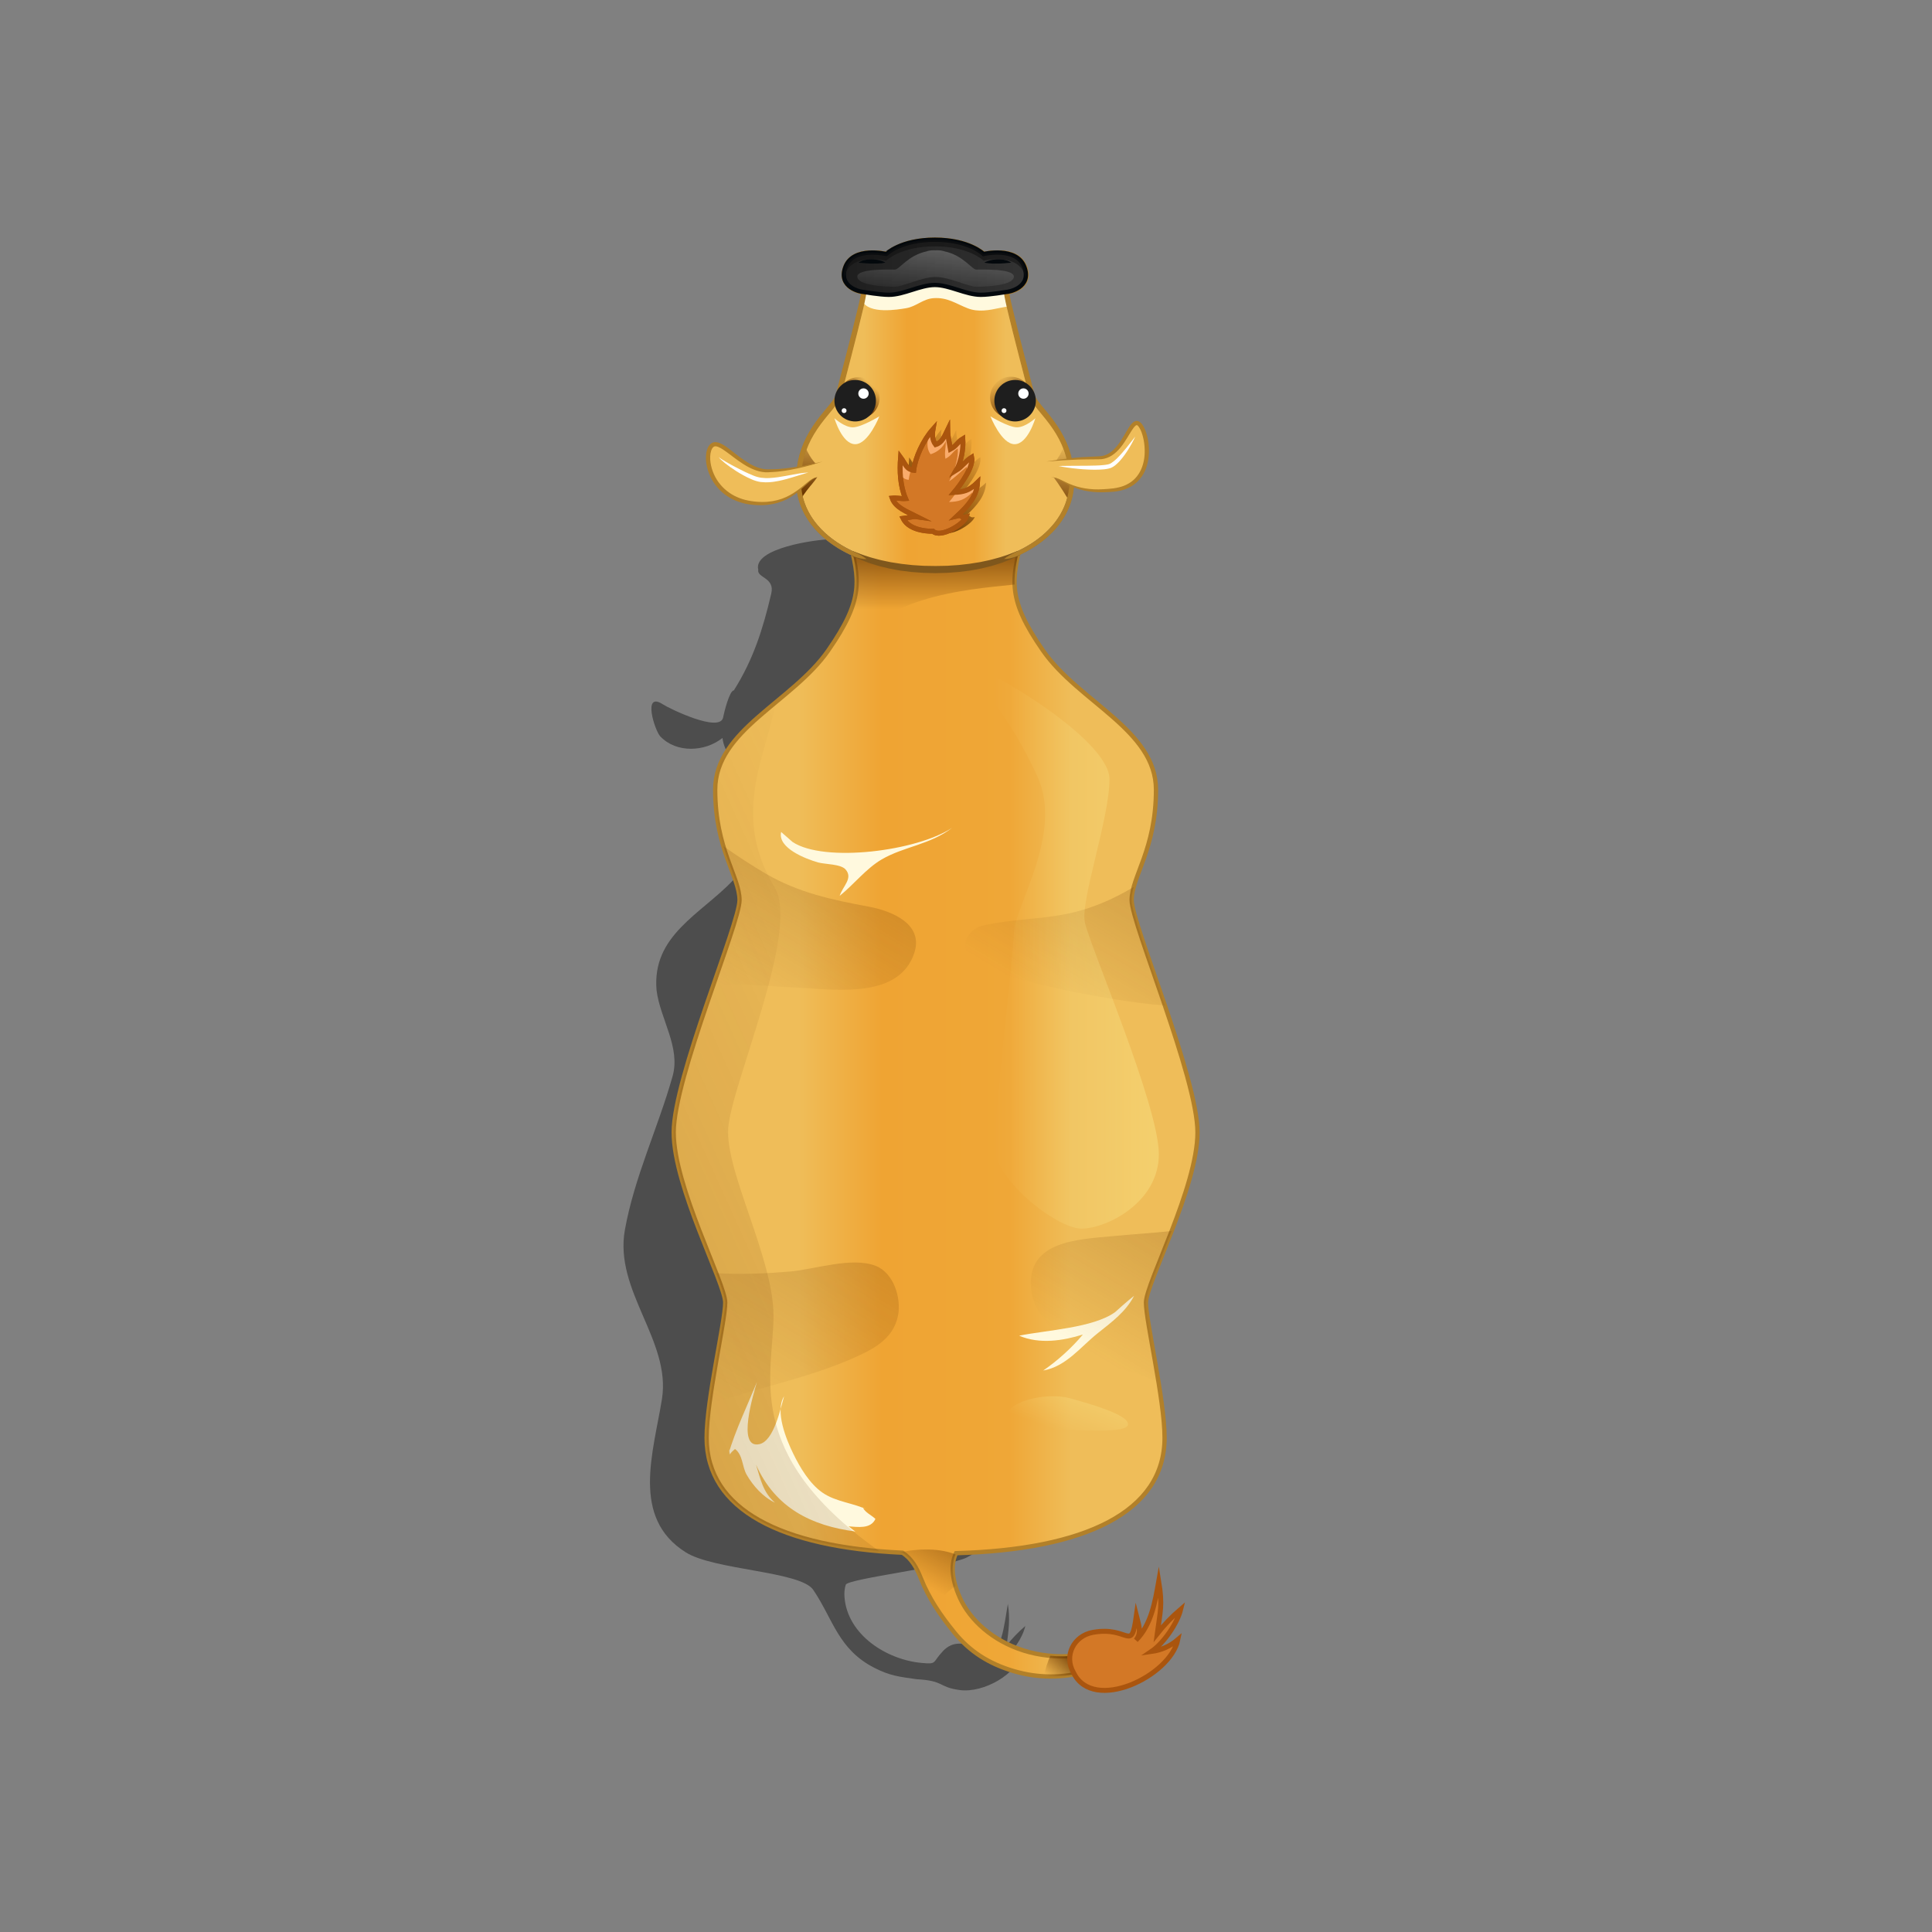 <?xml version="1.0" encoding="utf-8"?>
<!-- Generator: Adobe Illustrator 16.0.0, SVG Export Plug-In . SVG Version: 6.00 Build 0)  -->
<!DOCTYPE svg PUBLIC "-//W3C//DTD SVG 1.1//EN" "http://www.w3.org/Graphics/SVG/1.1/DTD/svg11.dtd">
<svg version="1.1" id="Layer_3" xmlns="http://www.w3.org/2000/svg" xmlns:xlink="http://www.w3.org/1999/xlink" x="0px" y="0px"
	 width="900px" height="900px" viewBox="0 0 900 900" enable-background="new 0 0 900 900" xml:space="preserve">
<rect x="0" y="0" width="900" height="900" fill="#808080" stroke="none"/>
<g>
	<path opacity="0.4" d="M468.945,670.672c-5.682-33.646,1.547-35.367,11.953-72.301c10.518-37.317-16.854-66.929-21.344-102.042
		c-0.453-3.584,1.209-7.693,2.383-10.846c13.234-35.585,1.016-47.281-25.158-71.268c-11.049-11.068-22.557-24.94-20.197-41.605
		c1.719-11.901,19.473-14.963,20.725-30.486c13.254,5.58,40.523-7.171,25.043-22.643c1.758,1.757-24.889,16.836-26.037,12.347
		c-2.025-7.974-7.537-13.869-12.271-20.392c0.703-8.044-17.01-38.003-8.029-41.582c18.863-7.518-23.723-18.612-29.213-18.612
		c-6.361,0-36.093,4.079-33.575,14.151c-0.743,3.865,7.85,3.525,6.06,11.135c-3.843,16.409-8.375,30.779-17.44,45.097
		c-2.01,0-4.597,10.47-4.965,12.513c-1.349,7.509-25.142-4.098-28.104-6.035c-9.644-6.304-3.755,12.232-1.197,14.926
		c7.55,7.945,20.875,7.226,28.979,0.74c1.765,14.12,18.99,17.374,20.756,27.967c2.351,14.353-6.098,28.207-15.695,38.232
		c-15.49,16.182-37.974,25.792-35.767,51.334c1.677,13.415,11.368,26.652,7.419,40.236c-6.785,23.971-17.768,46.807-22.18,71.424
		c-5.072,28.366,21.513,51.466,17.294,78.658c-4.004,24.959-14.603,55.364,11.054,71.51c13.197,8.338,53.483,8.765,59.404,17.488
		c9.236,13.611,11.568,27.708,28.521,36.35c7.211,3.674,11.395,4.1,19.633,5.276c13.18,0.71,9.918,3.714,20.213,5.058
		c10.791,1.407,27.051-7.23,29.35-18.586c-2.83,2.406-6.088,3.863-9.77,4.374c4.961-3.361,9.434-9.801,10.838-15.629
		c-3.189,2.724-6.082,5.729-8.689,9.015c0.908-6.797,1.684-12.477,0.557-19.338c-1.287,7.231-3.922,30.01-8.271,12.684
		c-2.113,15.066-12.758-0.433-21.957,9.315c-5.152,5.461-2.57,6.178-9.859,5.529c-16.289-1.444-34.752-13.07-36.02-30.814
		c-0.137-1.893,0.012-3.821,0.602-5.634c0.914-2.811,48.053-8.362,56.512-12.753C473.463,713.51,472.738,693.244,468.945,670.672
		C468.869,670.206,468.994,670.951,468.945,670.672z"/>
	<g>
		<g>
			<g>
				<linearGradient id="SVGID_1_" gradientUnits="userSpaceOnUse" x1="313.834" y1="495.657" x2="557.834" y2="495.657">
					<stop  offset="0.238" style="stop-color:#EFBD59"/>
					<stop  offset="0.398" style="stop-color:#EFA433"/>
					<stop  offset="0.641" style="stop-color:#EFA737"/>
					<stop  offset="0.759" style="stop-color:#EFBD59"/>
				</linearGradient>
				<path fill="url(#SVGID_1_)" stroke="#B28029" stroke-width="2" stroke-miterlimit="10" d="M542.5,669.754
					c0-17.912-8.666-54.088-8.666-62.967s24-53.788,24-79.285s-30.668-97.169-30.668-108.166s11.334-23.67,11.334-51.474
					S502.5,327,485.834,303c-16.668-24-14.668-32.667-9.668-52.333c0-26.333-23.625-40.333-40.332-40.333
					c-16.709,0-40.333,14-40.333,40.333c5,19.667,7.001,28.333-9.666,52.333s-52.667,37.058-52.667,64.862
					S344.5,408.34,344.5,419.336s-30.666,82.669-30.666,108.166s24,70.406,24,79.285s-8.667,45.055-8.667,62.967
					c0,33.618,34.915,50.978,91.284,53.568c4.211,2.784,6.523,6.891,8.471,11.785c3.791,9.523,9.1,17.275,15.545,25.258
					c7.291,9.029,16.25,14.66,27.572,18.036c23.697,7.067,44.768-1.31,64.795-14.067c0,0-1.043-5-7.668-1.667
					C489.5,783,456.5,765.001,447.168,744.334c-4.562-10.102-3.785-16.692-1.803-20.798C505.16,721.899,542.5,704.521,542.5,669.754
					z"/>
				<g>
					<path fill="#FFF9DE" d="M369.223,392.231c14.754,9.805,58.123,4.215,74.343-6.63c-10.331,7.961-22.476,8.7-32.859,14.763
						c-7.212,4.211-13.007,11.716-19.547,16.949c1.401-4.502,6.356-8.139,2.745-12.28c-2.267-2.599-9.576-2.361-12.831-3.283
						c-5.525-1.565-18.983-6.673-17.185-14.185L369.223,392.231z"/>
					<path fill="#FFF9DE" d="M404.558,703.564c-6.604-3.468-15.048-3.762-21.48-8.281c-5.979-4.201-10.365-11.595-13.535-18.071
						c-3.315-6.775-8.646-19.791-4.286-26.746c-1.588,5.275-4.658,20.795-11.517,22.282c-10.806,2.343-2.541-24.021-1.132-28.967
						c-4.508,11.113-9.932,22.268-13.27,33.548c0.184-0.731,0.403-1.377,0.55-2.231c-0.053,0.79-0.139,1.673,0.153,2.416
						c0.441-0.881,1.507-1.807,2.351-2.515c3.745,2.808,3.235,8.188,5.464,12.048c2.998,5.191,7.672,10.39,13.166,12.95
						c-5.621-4.701-6.894-11.502-8.851-17.712c9.024,20.251,26.02,28.539,46.335,31.145c-0.832-0.414-2.417-1.879-3.229-2.398
						c4.171,0.254,10.308,1.401,12.53-3.467c-2.181-2.008-4.605-2.847-5.917-5.333"/>
					<path fill="#FFF9DE" d="M519.471,611.231c-10.188,7.373-32.07,8.406-44.711,10.98c9.498,4.117,20.553,2.336,29.695-0.546
						c-5.135,6.165-11.691,12.11-18.479,16.78c10.676-1.894,17.217-10.856,25.381-17.381c6.422-5.131,13.038-9.896,16.933-17.416
						C525.112,606.087,519.471,611.231,519.471,611.231z"/>
				</g>
				<linearGradient id="SVGID_2_" gradientUnits="userSpaceOnUse" x1="431.516" y1="246.334" x2="431.516" y2="283.918">
					<stop  offset="0.006" style="stop-color:#6A3500"/>
					<stop  offset="1" style="stop-color:#6A3500;stop-opacity:0"/>
				</linearGradient>
				<path fill="url(#SVGID_2_)" d="M429.5,279.668c15.543-4.869,31.314-6.108,43.137-7.382c-0.256-6.57,1.352-13.051,3.529-21.619
					c0-26.333-23.625-40.333-40.332-40.333c-16.709,0-40.333,14-40.333,40.333c4.894,19.247,6.902,27.968-8.636,50.826
					C399.381,293.389,415.467,284.064,429.5,279.668z"/>
			</g>
			<linearGradient id="SVGID_3_" gradientUnits="userSpaceOnUse" x1="150.692" y1="631.059" x2="453.692" y2="494.059">
				<stop  offset="0.006" style="stop-color:#6A3500"/>
				<stop  offset="1" style="stop-color:#6A3500;stop-opacity:0"/>
			</linearGradient>
			<path opacity="0.3" fill="url(#SVGID_3_)" d="M408.334,721.674c-62.863-45.095-48-81.84-48-108.69s-22.5-67.149-21.104-87.421
				s33.704-92.289,21.604-112.206c-20.954-34.49-3.056-63.217,0.456-86.156c-14.414,11.963-28.122,23.505-28.122,40.662
				c0,27.804,11.333,40.478,11.333,51.474s-30.666,82.669-30.666,108.166s24,70.406,24,79.285s-8.667,45.055-8.667,62.967
				c0,31.41,30.485,48.623,80.465,52.862C409.207,722.305,408.775,721.991,408.334,721.674z"/>
			<g opacity="0.25">
				<linearGradient id="SVGID_4_" gradientUnits="userSpaceOnUse" x1="532.68" y1="392.291" x2="488.373" y2="466.294">
					<stop  offset="0.006" style="stop-color:#6A3500"/>
					<stop  offset="1" style="stop-color:#6A3500;stop-opacity:0"/>
				</linearGradient>
				<path fill="url(#SVGID_4_)" d="M527.166,419.336c0-1.971,0.369-3.998,0.967-6.154c-9.691,5.807-20.086,10.335-31.602,12.629
					c-12.699,2.529-26.168,2.396-38.719,5.386c-6.93,1.651-11.643,9.738-4.838,15.582c4.27,3.667,10.682,5.954,15.961,7.555
					c17.051,5.173,34.367,8.601,52.055,11.444c6.551,1.053,13.93,2.04,21.656,2.634C534.932,445.767,527.166,424.87,527.166,419.336
					z"/>
				<linearGradient id="SVGID_5_" gradientUnits="userSpaceOnUse" x1="398.854" y1="390.549" x2="352.255" y2="468.381">
					<stop  offset="0.006" style="stop-color:#6A3500"/>
					<stop  offset="1" style="stop-color:#6A3500;stop-opacity:0"/>
				</linearGradient>
				<path fill="url(#SVGID_5_)" d="M404.881,422.394c-17.316-3.254-32.738-6.432-48.162-15.417
					c-6.768-3.943-13.305-8.299-19.75-12.785c3.294,11.059,7.531,18.419,7.531,25.145c0,4.725-5.662,20.654-12.12,39.306
					c5.692-0.198,11.4-0.278,17.188,0.108c8.117,0.543,16.276,1.018,24.409,1.471c16.5,0.921,45.038,4.701,51.936-16.294
					C430.367,430.373,415.389,424.369,404.881,422.394z"/>
				<linearGradient id="SVGID_6_" gradientUnits="userSpaceOnUse" x1="405.506" y1="554.849" x2="343.269" y2="658.8">
					<stop  offset="0.006" style="stop-color:#6A3500"/>
					<stop  offset="1" style="stop-color:#6A3500;stop-opacity:0"/>
				</linearGradient>
				<path fill="url(#SVGID_6_)" d="M407.988,589.703c-11.151-4.396-28.676,1.692-40.042,2.63
					c-11.422,0.942-22.854,1.465-34.312,0.748c2.493,6.418,4.2,11.345,4.2,13.707c0,6.71-4.948,29.007-7.366,47.232
					c6.483-1.919,12.823-3.951,18.873-5.701c15.89-4.597,31.916-8.601,47.102-15.208c9.686-4.214,19.665-8.974,21.885-20.23
					C419.928,604.763,416.367,593.007,407.988,589.703z"/>
				<linearGradient id="SVGID_7_" gradientUnits="userSpaceOnUse" x1="549.765" y1="551.434" x2="504.049" y2="627.79">
					<stop  offset="0.006" style="stop-color:#6A3500"/>
					<stop  offset="1" style="stop-color:#6A3500;stop-opacity:0"/>
				</linearGradient>
				<path fill="url(#SVGID_7_)" d="M533.834,606.788c0-4.435,5.986-17.855,11.979-33.356c-8.904,0.974-17.857,1.501-26.879,2.358
					c-17,1.615-41.08,2.162-38.547,25.095c1.406,12.721,13.129,21.695,23.004,28.502c7.828,5.396,15.559,7.688,24.646,9.979
					c2.623,0.661,6.873,2.565,11.643,4.454C537.148,628.219,533.834,612.281,533.834,606.788z"/>
			</g>
			<linearGradient id="SVGID_8_" gradientUnits="userSpaceOnUse" x1="453.646" y1="691.574" x2="428.645" y2="737.239">
				<stop  offset="0.006" style="stop-color:#6A3500"/>
				<stop  offset="1" style="stop-color:#6A3500;stop-opacity:0"/>
			</linearGradient>
			<path fill="url(#SVGID_8_)" d="M445.113,724.102c-8.861-3.526-20.283-2.289-26.143-0.86c0.496,0.025,0.98,0.058,1.48,0.081
				c4.211,2.784,6.523,6.891,8.471,11.785c1.957,4.915,4.324,9.354,7.037,13.601c2.863-4.929,6.123-7.905,9.135-9.843
				C443.072,732.169,443.689,727.401,445.113,724.102z"/>
			<linearGradient id="SVGID_9_" gradientUnits="userSpaceOnUse" x1="503.301" y1="772.719" x2="491.968" y2="784.719">
				<stop  offset="0.006" style="stop-color:#6A3500"/>
				<stop  offset="1" style="stop-color:#6A3500;stop-opacity:0"/>
			</linearGradient>
			<path fill="url(#SVGID_9_)" d="M516.238,775.284c-0.328-2.323-0.66-4.643-0.99-6.917c-9.273,2.86-18.02,3.673-25.998,2.965
				c-1.223,2.951-2.326,6.206-3.047,9.551C496.652,781.451,506.611,779.228,516.238,775.284z"/>
			<path fill="#D37826" stroke="#AA550E" stroke-width="2.308" stroke-miterlimit="10" d="M500.076,779.168
				c-4.572-7.882,0.143-17.125,8.982-18.736c17.139-3.126,17.82,9.871,20.301-7.81c0.971,3.865,2.691,7.968-0.207,11.447
				c7.199-7.19,8.973-18.102,10.629-27.432c1.846,11.218,0.686,13.997-0.699,24.372c3.262-4.121,6.912-7.907,10.949-11.361
				c-1.564,6.493-7.943,15.825-13.658,19.696c4.688-0.662,8.791-2.499,12.312-5.511
				C545.277,780.677,509.219,798.238,500.076,779.168z"/>
			<g>
				<linearGradient id="SVGID_10_" gradientUnits="userSpaceOnUse" x1="463.18" y1="439.584" x2="599.682" y2="439.584">
					<stop  offset="0" style="stop-color:#FFFFB0;stop-opacity:0"/>
					<stop  offset="1" style="stop-color:#FFFF98"/>
				</linearGradient>
				<path opacity="0.5" fill="url(#SVGID_10_)" d="M444.52,306.834c15.314,3.5,72.314,37.672,72.314,56.086s-13.5,56.245-11.5,66.58
					s34.5,85.467,34.5,108.151s-24.5,34.684-36,34.684s-40.5-22.686-40.5-38.093s8.5-87.407,9-99.907s23-45.944,11-72.472
					S454.205,314.334,444.52,306.834z"/>
				<linearGradient id="SVGID_11_" gradientUnits="userSpaceOnUse" x1="494.526" y1="667.436" x2="511.861" y2="622.435">
					<stop  offset="0" style="stop-color:#FFFFB0;stop-opacity:0"/>
					<stop  offset="1" style="stop-color:#FFFF98"/>
				</linearGradient>
				<path opacity="0.5" fill="url(#SVGID_11_)" d="M467.168,663.467c0-11.8,21.602-14.8,31.133-12.133
					c9.533,2.667,27.199,7.599,27.199,12.133s-22.98,2.534-33.324,2.534C481.834,666.001,467.168,669.164,467.168,663.467z"/>
			</g>
		</g>
		<g>
			<linearGradient id="SVGID_12_" gradientUnits="userSpaceOnUse" x1="371.959" y1="188.5" x2="499.291" y2="188.5">
				<stop  offset="0.238" style="stop-color:#EFBD59"/>
				<stop  offset="0.398" style="stop-color:#EFA433"/>
				<stop  offset="0.641" style="stop-color:#EFA737"/>
				<stop  offset="0.759" style="stop-color:#EFBD59"/>
			</linearGradient>
			<path fill="url(#SVGID_12_)" stroke="#B28029" stroke-width="2" stroke-miterlimit="10" d="M435.625,111.666
				c16,0,22.668,6.667,22.668,6.667s15.332-3.665,18.998,6.002c3.668,9.667-7.332,11.667-8.332,11.667s10.119,41.512,11.666,48
				s18.666,16.667,18.666,40s-24.906,41.333-63.666,41.333c-38.759,0-63.667-18-63.667-41.333s17.12-33.512,18.667-40
				c1.546-6.488,12.666-48,11.666-48c-1,0-12-2-8.333-11.667s19-6.002,19-6.002S419.625,111.666,435.625,111.666z"/>
			<path fill="#FFF9DE" d="M450.896,143.656c4.794,1.853,9.904,0.854,14.75-0.184c1.453-0.311,2.976-0.558,4.518-0.795
				c-0.938-4.042-1.456-6.675-1.204-6.675c1,0,12-2,8.332-11.667c-3.666-9.667-18.998-6.002-18.998-6.002s-6.668-6.667-22.668-6.667
				s-22.666,6.667-22.666,6.667s-15.333-3.665-19,6.002s7.333,11.667,8.333,11.667c0.194,0-0.07,1.569-0.631,4.139
				c3.005,6.424,16.61,4.058,20.404,3.44c4.731-0.77,7.827-4.316,12.752-4.68C441.416,138.412,445.262,141.479,450.896,143.656z"/>
			<path fill="none" stroke="#6D6D6D" stroke-width="2" stroke-miterlimit="10" d="M435.625,111.666c16,0,22.668,6.667,22.668,6.667
				s15.332-3.665,18.998,6.002c3.668,9.667-7.332,11.667-8.332,11.667s10.119,41.512,11.666,48s18.666,16.667,18.666,40
				s-24.906,41.333-63.666,41.333c-38.759,0-63.667-18-63.667-41.333s17.12-33.512,18.667-40c1.546-6.488,12.666-48,11.666-48
				c-1,0-12-2-8.333-11.667s19-6.002,19-6.002S419.625,111.666,435.625,111.666z"/>
			<g>
				<path fill="#7F571C" d="M474.77,258.726c0,0-1.12,0.524-3.081,1.44c-0.955,0.48-2.259,0.915-3.69,1.485
					c-1.438,0.601-3.093,1.075-4.898,1.631c-0.897,0.297-1.85,0.531-2.838,0.768c-0.988,0.242-2.009,0.493-3.059,0.75
					c-1.061,0.202-2.149,0.409-3.263,0.621c-0.558,0.103-1.121,0.207-1.69,0.312c-0.573,0.075-1.151,0.15-1.735,0.226
					c-1.168,0.146-2.354,0.296-3.557,0.447c-1.206,0.094-2.427,0.188-3.658,0.284c-0.615,0.047-1.233,0.093-1.854,0.14l-1.867,0.059
					c-1.247,0.035-2.5,0.07-3.753,0.105c-1.318-0.013-2.494-0.063-3.744-0.093c-1.227-0.024-2.456-0.065-3.705-0.18
					c-1.239-0.093-2.469-0.185-3.684-0.276c-1.202-0.146-2.391-0.292-3.559-0.435c-0.584-0.073-1.163-0.145-1.736-0.216
					c-0.569-0.102-1.134-0.203-1.692-0.303c-1.113-0.209-2.204-0.413-3.265-0.612c-1.051-0.253-2.072-0.499-3.061-0.736
					c-0.987-0.24-1.944-0.458-2.843-0.753c-1.805-0.554-3.471-1.014-4.892-1.603c-1.428-0.563-2.699-0.972-3.691-1.462
					c-2-0.92-3.142-1.446-3.142-1.446c-0.551-0.253-0.792-0.906-0.539-1.458c0.243-0.528,0.853-0.772,1.388-0.568l0.071,0.027
					c0,0,1.135,0.435,3.123,1.197c0.974,0.422,2.232,0.753,3.633,1.226c1.396,0.493,3.034,0.853,4.787,1.346
					c0.873,0.258,1.808,0.438,2.771,0.64c0.962,0.2,1.957,0.406,2.979,0.619c1.033,0.16,2.095,0.323,3.18,0.491
					c0.542,0.086,1.09,0.172,1.643,0.26c0.558,0.063,1.119,0.127,1.687,0.191c1.134,0.126,2.286,0.255,3.453,0.386
					c1.165,0.075,2.344,0.151,3.532,0.228c0.597,0.034,1.186,0.088,1.794,0.107l1.843,0.032c1.218,0.019,2.439,0.039,3.662,0.058
					c1.219-0.022,2.438-0.043,3.652-0.065l1.817-0.037c0.603-0.04,1.203-0.079,1.802-0.119c1.196-0.08,2.384-0.16,3.557-0.238
					c1.167-0.135,2.319-0.268,3.453-0.398c0.566-0.067,1.128-0.135,1.685-0.201c0.553-0.089,1.101-0.178,1.642-0.265
					c1.084-0.171,2.146-0.338,3.179-0.501c1.021-0.217,2.015-0.429,2.976-0.634c0.964-0.198,1.894-0.395,2.767-0.655
					c1.751-0.496,3.394-0.871,4.767-1.364c1.394-0.476,2.613-0.8,3.619-1.243c2.016-0.788,3.168-1.238,3.168-1.238
					c0.565-0.222,1.204,0.057,1.426,0.623C475.541,257.87,475.289,258.481,474.77,258.726z"/>
			</g>
			<g>
				<linearGradient id="SVGID_13_" gradientUnits="userSpaceOnUse" x1="375.803" y1="230.542" x2="378.637" y2="196.708">
					<stop  offset="0.006" style="stop-color:#6A3500"/>
					<stop  offset="1" style="stop-color:#6A3500;stop-opacity:0"/>
				</linearGradient>
				<path fill="url(#SVGID_13_)" d="M381.167,217.001c0,0-3.33-2.178-6.146-9.094c-1.828,4.545-3.063,9.844-3.063,16.095
					c0,2.909,0.388,5.735,1.141,8.454c3.777-6.175,8.068-9.447,8.068-11.701S381.167,217.001,381.167,217.001z"/>
				<linearGradient id="SVGID_14_" gradientUnits="userSpaceOnUse" x1="492.827" y1="240.344" x2="495.661" y2="206.511">
					<stop  offset="0.006" style="stop-color:#6A3500"/>
					<stop  offset="1" style="stop-color:#6A3500;stop-opacity:0"/>
				</linearGradient>
				<path fill="url(#SVGID_14_)" d="M495.914,207.131c-2.717,7.528-6.338,9.87-6.338,9.87v3.754
					c1.477,1.709,4.471,5.91,8.369,12.359c0.879-2.921,1.346-5.966,1.346-9.112C499.291,217.395,497.918,211.844,495.914,207.131z"
					/>
			</g>
			<g>
				<path fill="#B28029" d="M403.684,260.447c-2.034,0.011-3.957-0.496-5.779-1.207c-1.8-0.768-3.554-1.644-5.275-2.583
					c-3.431-1.898-6.689-4.144-9.625-6.785c-2.924-2.648-5.52-5.701-7.545-9.127c-2.029-3.42-3.466-7.215-4.151-11.151
					c-0.345-1.973-0.507-3.951-0.493-5.974c0.005-1.891,0.148-3.956,0.395-5.896c0.277-1.96,0.664-3.907,1.185-5.821
					c0.54-1.908,1.201-3.781,1.983-5.601c1.555-3.648,3.631-7.045,5.945-10.21c2.288-3.179,4.963-6.07,7.218-9.038
					c0.553-0.741,1.07-1.496,1.44-2.243c0.186-0.373,0.322-0.738,0.42-1.086l0.349-1.413l1.439-5.61l2.902-11.194
					c1.923-7.462,3.854-14.927,5.63-22.405c0.439-1.865,0.888-3.743,1.24-5.584c0.083-0.442,0.169-0.949,0.188-1.261
					c0.003-0.034,0-0.05,0.003-0.016c0.009,0.043-0.005,0.07,0.079,0.282c0.1,0.139,0.11,0.36,0.646,0.605
					c0.786,0.147,0.147,0.038,0.331,0.071c-0.072,0-0.384-0.031-0.477-0.049c-0.282-0.04-0.537-0.093-0.797-0.148
					c-1.024-0.23-2.008-0.551-2.968-0.976c-1.896-0.836-3.77-2.139-4.914-4.135c-0.554-0.993-0.879-2.119-0.957-3.232
					c-0.082-1.116,0.065-2.207,0.33-3.23c0.131-0.541,0.286-0.956,0.497-1.55c0.201-0.445,0.355-0.86,0.665-1.384
					c0.557-0.979,1.217-1.821,2.033-2.547c1.622-1.444,3.614-2.317,5.604-2.793c2.002-0.467,4.028-0.599,6.022-0.542
					c2.007,0.07,3.946,0.297,5.943,0.744l0,0l-0.939,0.266c0.869-0.803,1.697-1.361,2.602-1.926
					c0.889-0.559,1.816-1.033,2.755-1.479c0.943-0.433,1.901-0.831,2.878-1.169c0.971-0.356,1.964-0.641,2.958-0.909
					c0.998-0.255,1.999-0.494,3.013-0.664c1.007-0.215,2.027-0.317,3.043-0.46c1.018-0.129,2.041-0.175,3.061-0.266l3.092-0.085
					l3.014,0.084c1.028,0.09,2.067,0.138,3.086,0.267c1.016,0.143,2.036,0.245,3.043,0.46c1.014,0.171,2.015,0.409,3.013,0.664
					c0.994,0.268,1.987,0.553,2.958,0.909c0.977,0.338,1.934,0.736,2.878,1.168c0.938,0.446,1.866,0.92,2.755,1.479
					c0.903,0.565,1.732,1.123,2.602,1.926l-0.939-0.266l0,0c1.995-0.447,3.934-0.674,5.938-0.746
					c1.993-0.058,4.017,0.072,6.019,0.538c1.989,0.475,3.981,1.345,5.604,2.786c1.618,1.427,2.717,3.486,3.198,5.457
					c0.275,1.056,0.419,2.122,0.342,3.245c-0.074,1.113-0.396,2.24-0.947,3.234c-1.134,2.003-3.007,3.311-4.9,4.151
					c-0.959,0.425-1.941,0.75-2.965,0.981c-0.259,0.057-0.516,0.109-0.795,0.15c-0.146,0.021-0.267,0.041-0.48,0.053l-0.081,0.003
					c-0.061-0.009,0.577-0.071,0.472-0.109c0.549-0.318,0.611-0.714,0.595-0.655c0.035-0.11,0.035-0.128,0.041-0.153
					c0.014-0.108,0.006-0.066,0.009-0.051c0.015,0.292,0.103,0.808,0.184,1.245c0.351,1.838,0.8,3.715,1.237,5.579
					c1.773,7.472,3.705,14.931,5.627,22.386l2.9,11.184l1.439,5.604l0.35,1.416l0.189,0.612l0.217,0.48
					c0.36,0.744,0.881,1.498,1.426,2.238c2.242,2.965,4.922,5.851,7.209,9.026c2.319,3.159,4.396,6.552,5.959,10.194
					c0.785,1.817,1.456,3.687,1.995,5.594c0.524,1.912,0.919,3.856,1.202,5.815c0.48,3.925,0.627,7.886-0.065,11.865
					c-0.671,3.937-2.092,7.736-4.107,11.163c-2.012,3.433-4.597,6.494-7.511,9.151c-2.929,2.646-6.178,4.904-9.604,6.807
					c-1.72,0.937-3.463,1.835-5.271,2.582c-1.827,0.697-3.739,1.196-5.773,1.213c3.182-2.505,6.75-3.67,10.039-5.592
					c3.294-1.859,6.394-4.05,9.166-6.588c2.758-2.549,5.175-5.459,7.037-8.688c1.866-3.225,3.161-6.766,3.76-10.429
					c0.615-3.627,0.459-7.454-0.022-11.156c-0.281-1.852-0.667-3.685-1.173-5.485c-0.521-1.796-1.167-3.555-1.92-5.268
					c-1.502-3.432-3.491-6.642-5.748-9.673c-2.247-3.059-4.805-5.85-7.217-9.023c-0.592-0.81-1.179-1.645-1.662-2.635
					c-0.125-0.265-0.244-0.562-0.358-0.844l-0.11-0.351l-0.053-0.173l-0.069-0.246l-0.341-1.389l-1.428-5.589l-2.888-11.188
					c-1.915-7.465-3.837-14.925-5.612-22.446c-0.435-1.888-0.861-3.763-1.218-5.711c-0.083-0.51-0.175-0.944-0.209-1.615
					c0.001-0.105-0.009-0.184,0.024-0.411c0.01-0.054,0.014-0.103,0.061-0.24c-0.01,0.029,0.067-0.393,0.637-0.734
					c-0.084-0.058,0.587-0.124,0.557-0.133l0.009-0.001l0.236-0.026c0.197-0.026,0.413-0.068,0.625-0.112
					c0.857-0.185,1.714-0.46,2.519-0.809c1.611-0.693,3.041-1.737,3.829-3.114c0.79-1.365,0.866-3.086,0.436-4.733
					c-0.428-1.764-1.237-3.242-2.491-4.4c-1.258-1.135-2.884-1.892-4.627-2.324c-3.494-0.853-7.387-0.672-10.973,0.036l0,0
					l-0.521,0.12l-0.418-0.385c-0.607-0.56-1.439-1.149-2.24-1.64c-0.812-0.511-1.675-0.952-2.549-1.368
					c-0.881-0.403-1.779-0.778-2.7-1.096c-0.913-0.336-1.854-0.605-2.798-0.859c-0.947-0.242-1.899-0.47-2.867-0.632
					c-0.959-0.206-1.938-0.302-2.911-0.44c-0.973-0.124-1.942-0.166-2.914-0.255l-3.007-0.084l-2.93,0.083
					c-0.979,0.089-1.965,0.132-2.939,0.256c-0.972,0.138-1.952,0.234-2.91,0.44c-0.969,0.163-1.92,0.39-2.868,0.632
					c-0.942,0.254-1.884,0.523-2.797,0.859c-0.922,0.318-1.819,0.692-2.7,1.096c-0.874,0.416-1.738,0.856-2.549,1.368
					c-0.801,0.491-1.633,1.081-2.24,1.64l-0.418,0.385l-0.521-0.12l0,0c-3.589-0.709-7.484-0.892-10.982-0.037
					c-1.745,0.432-3.373,1.191-4.63,2.33c-0.626,0.557-1.154,1.266-1.544,1.96c-0.194,0.301-0.385,0.789-0.575,1.225
					c-0.097,0.319-0.282,0.808-0.367,1.208c-0.437,1.683-0.351,3.382,0.443,4.756c0.797,1.376,2.23,2.42,3.846,3.111
					c0.806,0.349,1.666,0.622,2.523,0.806c0.212,0.042,0.429,0.085,0.625,0.11c0.145,0.017,0.073,0.017,0.241,0.025
					c0.213,0.037-0.394-0.08,0.42,0.082c0.567,0.251,0.59,0.507,0.704,0.67c0.107,0.268,0.101,0.354,0.117,0.458
					c0.014,0.155,0.011,0.259,0.008,0.346c-0.039,0.651-0.129,1.094-0.214,1.601c-0.357,1.948-0.786,3.825-1.22,5.714
					c-1.779,7.526-3.704,14.992-5.621,22.463l-2.891,11.197l-1.429,5.594l-0.344,1.395c-0.155,0.583-0.365,1.119-0.609,1.609
					c-0.489,0.982-1.074,1.819-1.669,2.623c-2.417,3.166-4.976,5.963-7.22,9.027c-2.253,3.038-4.244,6.252-5.739,9.692
					c-0.751,1.716-1.388,3.48-1.911,5.278c-0.504,1.804-0.882,3.641-1.158,5.495c-0.246,1.882-0.391,3.667-0.414,5.631
					c-0.025,1.832,0.112,3.712,0.421,5.538c0.612,3.666,1.922,7.207,3.803,10.429c1.877,3.227,4.308,6.133,7.077,8.677
					c2.781,2.536,5.894,4.717,9.195,6.572C396.909,256.832,400.5,257.903,403.684,260.447z"/>
			</g>
			<g>
				<linearGradient id="SVGID_15_" gradientUnits="userSpaceOnUse" x1="398.692" y1="186.879" x2="405.859" y2="179.046">
					<stop  offset="0.006" style="stop-color:#6A3500"/>
					<stop  offset="1" style="stop-color:#6A3500;stop-opacity:0"/>
				</linearGradient>
				<circle fill="url(#SVGID_15_)" cx="400.076" cy="185.367" r="9.666"/>
				<linearGradient id="SVGID_16_" gradientUnits="userSpaceOnUse" x1="474.619" y1="189.876" x2="464.287" y2="176.877">
					<stop  offset="0.006" style="stop-color:#6A3500"/>
					<stop  offset="1" style="stop-color:#6A3500;stop-opacity:0"/>
				</linearGradient>
				<circle fill="url(#SVGID_16_)" cx="470.876" cy="185.167" r="9.667"/>
				<g>
					<circle fill="#1E1E1E" cx="398.375" cy="186.666" r="9.666"/>
					<g>
						<circle fill="#FDFFFF" cx="402.25" cy="183.333" r="2.416"/>
						<circle fill="#FDFFFF" cx="393.208" cy="191.292" r="1.124"/>
					</g>
				</g>
				<g>
					<circle fill="#1E1E1E" cx="472.876" cy="186.666" r="9.667"/>
					<g>
						<circle fill="#FDFFFF" cx="476.752" cy="183.333" r="2.416"/>
						<circle fill="#FDFFFF" cx="467.71" cy="191.292" r="1.124"/>
					</g>
				</g>
			</g>
			<g>
				<linearGradient id="SVGID_17_" gradientUnits="userSpaceOnUse" x1="393.089" y1="124.499" x2="477.912" y2="124.499">
					<stop  offset="0" style="stop-color:#1E1E1E"/>
					<stop  offset="1" style="stop-color:#333333"/>
				</linearGradient>
				<path fill="url(#SVGID_17_)" stroke="#03080C" stroke-width="2" stroke-miterlimit="10" d="M435.5,111.666
					c16,0,22.666,6.667,22.666,6.667s15.334-3.665,19,6.002c3.668,9.667-7.332,11.667-8.332,11.667c-0.082,0-7.758,1.33-11.9,1.33
					c-6.977,0-14.529-4.576-21.434-4.576c-6.902,0-14.457,4.576-21.434,4.576c-4.143,0-11.817-1.33-11.899-1.33
					c-1,0-12-2-8.333-11.667s19-6.002,19-6.002S419.5,111.666,435.5,111.666z"/>
				<path opacity="0.6" fill="#111111" d="M393.834,127.43c3.667-9.667,19-6.002,19-6.002s6.666-6.667,22.666-6.667
					s22.666,6.667,22.666,6.667s15.334-3.665,19,6.002c0.279,0.736,0.465,1.423,0.584,2.073c0.307-1.415,0.193-3.118-0.584-5.169
					c-3.666-9.667-19-6.002-19-6.002s-6.666-6.667-22.666-6.667s-22.666,6.667-22.666,6.667s-15.333-3.665-19,6.002
					c-0.778,2.051-0.892,3.753-0.585,5.168C393.37,128.853,393.555,128.167,393.834,127.43z"/>
				<g>
					<g>
						<path fill="#03080C" d="M399.959,122.334c0,0,0.706-0.477,1.822-0.922c0.586-0.183,1.297-0.351,2.076-0.487
							c0.752-0.081,1.562-0.141,2.367-0.131c0.801,0.043,1.605,0.084,2.346,0.228c0.741,0.13,1.427,0.289,2.004,0.494
							c1.159,0.359,1.885,0.818,1.885,0.818c0,0-0.826,0.207-2.011,0.323c-1.188,0.128-2.735,0.182-4.268,0.135
							c-0.382-0.009-0.765-0.019-1.141-0.028c-0.375-0.012-0.747-0.041-1.106-0.072c-0.689-0.016-1.348-0.071-1.936-0.158
							C400.796,122.514,399.959,122.334,399.959,122.334z"/>
					</g>
					<g>
						<path fill="#03080C" d="M471.041,122.334c0,0-0.837,0.179-2.038,0.2c-0.588,0.086-1.246,0.142-1.936,0.158
							c-0.359,0.031-0.731,0.06-1.106,0.072c-0.376,0.009-0.758,0.019-1.14,0.029c-1.533,0.047-3.08-0.007-4.269-0.135
							c-1.184-0.117-2.01-0.324-2.01-0.323c0,0,0.726-0.459,1.885-0.818c0.576-0.205,1.263-0.364,2.004-0.494
							c0.739-0.144,1.544-0.185,2.345-0.228c0.806-0.009,1.615,0.051,2.367,0.131c0.778,0.136,1.49,0.304,2.076,0.487
							C470.335,121.857,471.041,122.334,471.041,122.334z"/>
					</g>
				</g>
			</g>
			<g>
				<path fill="#EFBD59" d="M487.477,215.001c0,0,12.803-1.746,24.469-1.746s14.502-19.92,18.834-15.587
					c4.334,4.333,8.166,28.253-11.834,30.587s-23.803-6.254-29.469-5.92"/>
				<path fill="#B28029" d="M487.477,215.001c0,0,0.467-0.077,1.344-0.222c0.875-0.151,2.163-0.338,3.808-0.559
					c0.822-0.111,1.732-0.234,2.724-0.369c0.994-0.105,2.07-0.219,3.219-0.341c1.15-0.122,2.374-0.251,3.664-0.389
					c1.289-0.164,2.657-0.166,4.079-0.262c1.424-0.075,2.907-0.152,4.443-0.233c0.384-0.02,0.771-0.039,1.162-0.059
					c0.31-0.027,0.769-0.044,1.127-0.087c0.681-0.117,1.413-0.271,2.108-0.571c1.402-0.553,2.695-1.482,3.838-2.64
					c1.151-1.149,2.18-2.499,3.131-3.95c0.961-1.448,1.834-3.004,2.766-4.591c0.468-0.794,0.945-1.599,1.516-2.4
					c0.284-0.401,0.608-0.798,0.986-1.187c0.405-0.375,0.873-0.788,1.621-0.989c0.196-0.032,0.398-0.053,0.597-0.062
					c0.197,0.016,0.397,0.058,0.593,0.103c0.344,0.121,0.705,0.298,0.923,0.502c0.138,0.119,0.21,0.162,0.397,0.349l0.231,0.264
					c0.148,0.151,0.325,0.409,0.488,0.64c0.612,0.91,1.01,1.8,1.381,2.734c0.689,1.861,1.146,3.78,1.39,5.726
					c0.462,3.88,0.239,7.901-1.094,11.602c-1.279,3.708-3.943,6.927-7.244,8.729c-1.635,0.918-3.379,1.552-5.119,1.892
					c-0.872,0.226-1.718,0.277-2.61,0.414c-0.833,0.061-1.655,0.121-2.466,0.18c-3.279,0.188-6.447,0.144-9.289-0.325
					c-2.857-0.422-5.411-1.197-7.553-2.129c-2.148-0.922-3.886-1.97-5.328-2.769c-1.443-0.791-2.61-1.373-3.488-1.509
					c-0.424-0.14-0.771-0.088-0.996-0.129c-0.229-0.018-0.348-0.026-0.348-0.026s0.118,0,0.348-0.001
					c0.227,0.022,0.578-0.056,1.015,0.05c0.9,0.076,2.153,0.548,3.647,1.27c1.499,0.718,3.279,1.65,5.426,2.423
					c2.143,0.778,4.647,1.376,7.424,1.682c2.788,0.33,5.809,0.242,9.013-0.024c0.809-0.084,1.629-0.169,2.459-0.255
					c0.751-0.146,1.602-0.222,2.379-0.456c1.599-0.373,3.171-0.962,4.611-1.814c1.444-0.844,2.75-1.954,3.814-3.294
					c1.064-1.339,1.894-2.891,2.486-4.555c1.187-3.339,1.382-7.089,0.931-10.702c-0.215-1.812-0.634-3.603-1.244-5.282
					c-0.314-0.82-0.7-1.654-1.132-2.305c-0.108-0.151-0.18-0.294-0.357-0.481l-0.229-0.265c0.017,0.027-0.098-0.073-0.137-0.106
					c-0.247-0.183-0.35-0.226-0.48-0.189c-0.362,0.076-1.021,0.731-1.503,1.421c-0.515,0.694-0.993,1.461-1.466,2.232
					c-0.946,1.545-1.869,3.123-2.899,4.615c-1.025,1.492-2.134,2.929-3.448,4.15c-1.293,1.232-2.797,2.255-4.447,2.85
					c-0.813,0.316-1.666,0.482-2.546,0.591c-0.428,0.034-0.755,0.035-1.221,0.054c-0.388,0.004-0.771,0.009-1.152,0.014
					c-1.524,0.015-2.997,0.029-4.411,0.043c-2.831-0.013-5.425,0.141-7.727,0.247c-1.152,0.054-2.229,0.104-3.227,0.15
					c-0.994,0.075-1.907,0.144-2.732,0.206c-1.649,0.137-2.953,0.191-3.836,0.281C487.948,214.961,487.477,215.001,487.477,215.001z
					"/>
			</g>
			<g>
				<path fill="#EFBD59" d="M383.167,215.001c0,0-14,4.333-25.667,4.333c-11.666,0-21.667-16-26-11.667s-1,24.333,19,26.667
					s25.001-12.333,30.667-12"/>
				<path fill="#B28029" d="M383.167,215.001c0,0-1.89,0.673-5.273,1.623c-0.85,0.223-1.79,0.47-2.814,0.739
					c-1.032,0.241-2.148,0.5-3.341,0.779c-2.396,0.511-5.112,1.064-8.124,1.399c-1.497,0.24-3.08,0.295-4.716,0.401
					c-0.409,0.024-0.822,0.049-1.238,0.074c-0.473,0.014-0.844-0.016-1.275-0.021c-0.906-0.081-1.795-0.206-2.662-0.43
					c-3.514-0.865-6.782-2.807-9.866-5.007c-1.547-1.103-3.067-2.281-4.604-3.426c-1.533-1.122-3.116-2.309-4.725-2.959
					c-0.4-0.169-0.787-0.24-1.137-0.274c-0.336,0.009-0.63,0.041-0.876,0.208c-0.112,0.062-0.281,0.221-0.335,0.268
					c-0.153,0.185-0.354,0.399-0.402,0.527l-0.133,0.214l-0.131,0.282c-0.096,0.183-0.166,0.388-0.233,0.595
					c-0.538,1.671-0.553,3.622-0.284,5.487c0.527,3.764,2.188,7.396,4.609,10.273c2.42,2.892,5.584,5.046,8.982,6.298
					c1.691,0.65,3.44,1.069,5.177,1.34c0.858,0.163,1.727,0.225,2.618,0.328c0.854,0.045,1.692,0.12,2.537,0.107
					c3.366,0.044,6.535-0.51,9.303-1.487c2.773-0.98,5.118-2.394,7.081-3.799c1.965-1.414,3.554-2.834,4.934-3.929
					c1.364-1.107,2.578-1.855,3.499-2.11c0.453-0.141,0.821-0.175,1.062-0.174c0.243,0.004,0.369,0.006,0.369,0.006
					s-0.125,0.007-0.367,0.022c-0.239,0.017-0.598,0.078-1.029,0.249c-0.883,0.311-1.985,1.144-3.283,2.305
					c-1.305,1.16-2.813,2.672-4.732,4.224c-1.913,1.545-4.256,3.151-7.125,4.28c-2.85,1.146-6.174,1.865-9.699,1.907
					c-0.877,0.038-1.783-0.013-2.693-0.038c-0.866-0.075-1.786-0.115-2.711-0.26c-1.844-0.223-3.711-0.659-5.542-1.316
					c-3.661-1.289-7.204-3.54-9.856-6.709c-2.666-3.141-4.504-7.067-5.111-11.24c-0.277-2.086-0.29-4.254,0.403-6.394
					c0.089-0.267,0.184-0.532,0.317-0.794l0.189-0.393l0.264-0.419c0.191-0.312,0.343-0.454,0.506-0.652
					c0.292-0.302,0.508-0.476,0.815-0.667c0.598-0.383,1.328-0.491,1.97-0.476c0.635,0.05,1.225,0.195,1.734,0.407
					c2.054,0.85,3.597,2.108,5.157,3.281c1.542,1.192,3.021,2.379,4.515,3.484c2.98,2.187,6.022,4.112,9.209,4.99
					c0.795,0.231,1.589,0.359,2.346,0.457c0.404,0.018,0.863,0.061,1.213,0.057c0.406-0.01,0.81-0.019,1.209-0.028
					c1.6-0.04,3.151-0.03,4.635-0.207c2.975-0.227,5.693-0.619,8.099-0.989c1.2-0.21,2.323-0.406,3.361-0.588
					c1.034-0.21,1.983-0.404,2.841-0.579c1.707-0.388,3.058-0.667,3.967-0.899C382.681,215.122,383.167,215.001,383.167,215.001z"/>
			</g>
			<linearGradient id="SVGID_18_" gradientUnits="userSpaceOnUse" x1="436.482" y1="110.249" x2="435.483" y2="138.874">
				<stop  offset="0" style="stop-color:#FFFFFF"/>
				<stop  offset="1" style="stop-color:#FFFFFF;stop-opacity:0"/>
			</linearGradient>
			<path opacity="0.3" fill="url(#SVGID_18_)" d="M454.814,125.584c-2.123,0-5.994-6.602-14.824-8.488
				c-0.84-0.325-1.98-0.512-3.496-0.512c-0.229,0-0.438,0.024-0.66,0.03c-0.225-0.006-0.432-0.03-0.662-0.03
				c-1.516,0-2.656,0.187-3.494,0.512c-8.832,1.887-12.703,8.488-14.826,8.488c-2.475,0-17.482-0.5-17.482,3.25
				c0,4.25,13.208,4.75,17.482,4.75c3.744,0,12.488-4.548,18.982-4.548s15.236,4.548,18.98,4.548c4.273,0,17.482-0.5,17.482-4.75
				C472.297,125.084,457.289,125.584,454.814,125.584z"/>
			<g>
				<path fill="#FFFFFF" d="M493.084,217.084c0,0,2.666-0.09,6.635-0.095c1.979-0.01,4.288-0.021,6.762-0.034
					c1.233,0.001,2.506-0.045,3.79-0.078c1.286-0.03,2.589-0.098,3.855-0.243c0.641-0.047,1.254-0.157,1.844-0.264l0.751-0.194
					l0.881-0.42c0.854-0.536,1.87-1.375,2.712-2.19c0.84-0.86,1.659-1.705,2.39-2.558c0.734-0.846,1.42-1.665,2.042-2.431
					c1.239-1.536,2.258-2.842,2.969-3.759c0.713-0.92,1.12-1.446,1.12-1.446s-1.031,2.468-3.154,5.871
					c-1.062,1.701-2.387,3.641-4.1,5.546c-0.46,0.456-0.878,0.952-1.404,1.39c-0.265,0.224-0.487,0.453-0.792,0.675l-0.947,0.642
					l-0.881,0.44L517.42,218l-0.067,0.02l-0.134,0.039l-0.268,0.077l-0.539,0.152c-0.701,0.144-1.395,0.277-2.074,0.336
					c-1.366,0.131-2.711,0.176-4.03,0.184c-1.321,0.024-2.613-0.041-3.861-0.095c-1.249-0.044-2.452-0.153-3.591-0.248
					c-1.14-0.091-2.213-0.214-3.203-0.334C495.691,217.661,493.084,217.084,493.084,217.084z"/>
			</g>
			<g>
				<path fill="#FFFFFF" d="M376.563,220.123c0,0-0.689,0.175-1.872,0.525c-1.18,0.334-2.852,0.887-4.874,1.505
					c-2.021,0.625-4.398,1.333-7.031,1.871c-1.32,0.245-2.695,0.505-4.129,0.589c-1.425,0.133-2.91,0.07-4.393-0.085
					c-1.464-0.229-2.999-0.718-4.25-1.282c-1.313-0.549-2.535-1.201-3.717-1.829c-2.349-1.28-4.442-2.628-6.175-3.867
					c-1.739-1.231-3.115-2.36-4.03-3.207c-0.461-0.419-0.795-0.783-1.008-1.043c-0.105-0.131-0.178-0.239-0.215-0.319
					s-0.031-0.128-0.036-0.126c0.004-0.001,0.009,0.047,0.06,0.112c0.051,0.067,0.141,0.154,0.268,0.257
					c0.252,0.208,0.659,0.472,1.173,0.804c1.037,0.657,2.56,1.533,4.398,2.549c1.846,1.004,4.012,2.146,6.365,3.271
					c1.173,0.566,2.413,1.095,3.658,1.615c1.291,0.548,2.467,0.881,3.789,1.086c1.313,0.154,2.654,0.243,3.994,0.139
					c1.335-0.069,2.664-0.208,3.947-0.394c1.282-0.207,2.53-0.401,3.713-0.625c1.188-0.222,2.31-0.432,3.346-0.625
					c2.081-0.391,3.832-0.665,5.075-0.784c0.617-0.082,1.104-0.084,1.435-0.108C376.386,220.132,376.563,220.123,376.563,220.123z"
					/>
			</g>
			<path fill="#FFF9DE" d="M388.708,194.833c0,0,4.619,4.238,8.565,4.238s12.359-5.129,12.359-5.129s-5.104,12.981-11.258,12.981
				S388.708,194.833,388.708,194.833z"/>
			<path fill="#FFF9DE" d="M482.303,194.833c0,0-4.619,4.238-8.565,4.238s-12.358-5.129-12.358-5.129s5.104,12.981,11.258,12.981
				S482.303,194.833,482.303,194.833z"/>
			<g>
				<linearGradient id="SVGID_19_" gradientUnits="userSpaceOnUse" x1="426.892" y1="240.386" x2="457.892" y2="206.052">
					<stop  offset="0.006" style="stop-color:#6A3500"/>
					<stop  offset="1" style="stop-color:#6A3500;stop-opacity:0"/>
				</linearGradient>
				<path fill="url(#SVGID_19_)" d="M424.763,241.523c2.145-0.213,4.447-1.111,6.389-0.825c-4.638-2.346-9.959-4.201-11.509-8.658
					c2.154-0.233,4.101,0.38,6.187,0.217c-2.551-6.023-2.783-12.911-2.301-19.184c2.251,3.053,2.685,5.64,6.115,5.988
					c0.732-6,4.479-14.026,8.974-19.085c-0.422,2.419-0.396,5.057,1.217,7.156c3.04-0.916,4.13-3.757,5.619-6.842
					c0.039,3.085,0.738,5.825,1.3,8.956c3.002-1.546,3.072-3.191,5.766-4.811c0.313,4.392-0.674,10.529-3.095,14.709
					c2.672-1.618,4.523-4.478,7.228-6.138c0.913,4.498-5.079,12.696-8.188,16.382c4.258-0.176,7.007-0.729,10.894-4.575
					c-0.37,6.208-4.09,10.553-9.401,15.5c2.467-0.608,1.589,1.216,4.107,0.533c-1.076,3.358-11.865,9.987-15.443,6.629
					C438.62,247.474,427.895,247.908,424.763,241.523z"/>
				<path fill="#D37826" stroke="#AA550E" stroke-width="2.308" stroke-miterlimit="10" d="M420.763,241.523
					c2.145-0.213,4.447-1.111,6.389-0.825c-4.638-2.346-9.959-4.201-11.509-8.658c2.154-0.233,4.101,0.38,6.187,0.217
					c-2.551-6.023-2.783-12.911-2.301-19.184c2.251,3.053,2.685,5.64,6.115,5.988c0.732-6,4.479-14.026,8.974-19.085
					c-0.422,2.419-0.396,5.057,1.217,7.156c3.04-0.916,4.13-3.757,5.619-6.842c0.039,3.085,0.738,5.825,1.3,8.956
					c3.002-1.546,3.072-3.191,5.766-4.811c0.313,4.392-0.674,10.529-3.095,14.709c2.672-1.618,4.523-4.478,7.228-6.138
					c0.913,4.498-5.079,12.696-8.188,16.382c4.258-0.176,7.007-0.729,10.894-4.575c-0.37,6.208-4.09,10.553-9.401,15.5
					c2.467-0.608,1.589,1.216,4.107,0.533c-1.076,3.358-11.865,9.987-15.443,6.629C434.62,247.474,423.895,247.908,420.763,241.523z
					"/>
				<g>
					<path fill="#F9AB6B" d="M423.012,244.286c0.381,0.307,0.782,0.588,1.202,0.839c0.204,0.007,0.407,0.016,0.604,0.045
						C424.225,244.869,423.619,244.577,423.012,244.286z"/>
					<path fill="#F9AB6B" d="M428.46,209.741c1.164-1.944,2.459-3.757,3.824-5.294c-0.422,2.419-0.396,5.057,1.217,7.156
						c3.04-0.916,5.612-2.953,7.102-6.038c0.039,3.085-0.744,5.021-0.183,8.152c3.002-1.546,3.072-3.191,5.766-4.811
						c0.313,4.392-1.634,11.102-4.055,15.281c2.672-1.618,4.871-4.064,8.188-6.71c0.286,1.408-0.105,3.178-0.872,5.059
						c2.081-3.379,3.713-7.027,3.205-9.53c-2.704,1.661-4.556,4.52-7.228,6.138c2.421-4.18,3.408-10.317,3.095-14.709
						c-2.693,1.62-2.764,3.265-5.766,4.811c-0.562-3.131-1.261-5.871-1.3-8.956c-1.489,3.085-2.579,5.926-5.619,6.842
						c-1.612-2.1-1.639-4.737-1.217-7.156C432.242,202.648,430.083,206.149,428.46,209.741z"/>
					<path fill="#F9AB6B" d="M455.357,224.812c-3.53,3.493-6.126,4.268-9.762,4.513c-1.237,1.785-2.492,3.38-3.465,4.533
						c4.258-0.176,7.007-0.729,10.894-4.575c-0.09,1.502-0.379,2.894-0.836,4.213C454.012,230.88,455.161,228.11,455.357,224.812z"
						/>
					<path fill="#F9AB6B" d="M423.311,223.532c0.181-1.483,0.548-3.091,1.062-4.747c-2.312-0.808-2.908-3.085-4.845-5.712
						c-0.198,2.573-0.263,5.249-0.109,7.926C420.334,222.367,421.315,223.33,423.311,223.532z"/>
				</g>
				<path fill="none" stroke="#AA550E" stroke-width="2.308" stroke-miterlimit="10" d="M420.763,241.523
					c2.145-0.213,4.447-1.111,6.389-0.825c-4.638-2.346-9.959-4.201-11.509-8.658c2.154-0.233,4.101,0.38,6.187,0.217
					c-2.551-6.023-2.783-12.911-2.301-19.184c2.251,3.053,2.685,5.64,6.115,5.988c0.732-6,4.479-14.026,8.974-19.085
					c-0.422,2.419-0.396,5.057,1.217,7.156c3.04-0.916,4.13-3.757,5.619-6.842c0.039,3.085,0.738,5.825,1.3,8.956
					c3.002-1.546,3.072-3.191,5.766-4.811c0.313,4.392-0.674,10.529-3.095,14.709c2.672-1.618,4.523-4.478,7.228-6.138
					c0.913,4.498-5.079,12.696-8.188,16.382c4.258-0.176,7.007-0.729,10.894-4.575c-0.37,6.208-4.09,10.553-9.401,15.5
					c2.467-0.608,1.589,1.216,4.107,0.533c-1.076,3.358-11.865,9.987-15.443,6.629C434.62,247.474,423.895,247.908,420.763,241.523z
					"/>
			</g>
		</g>
		<path fill="#F4F4F4" stroke="#6D6D6D" stroke-width="2" stroke-miterlimit="10" d="M460.334,122.334"/>
	</g>
</g>
</svg>
